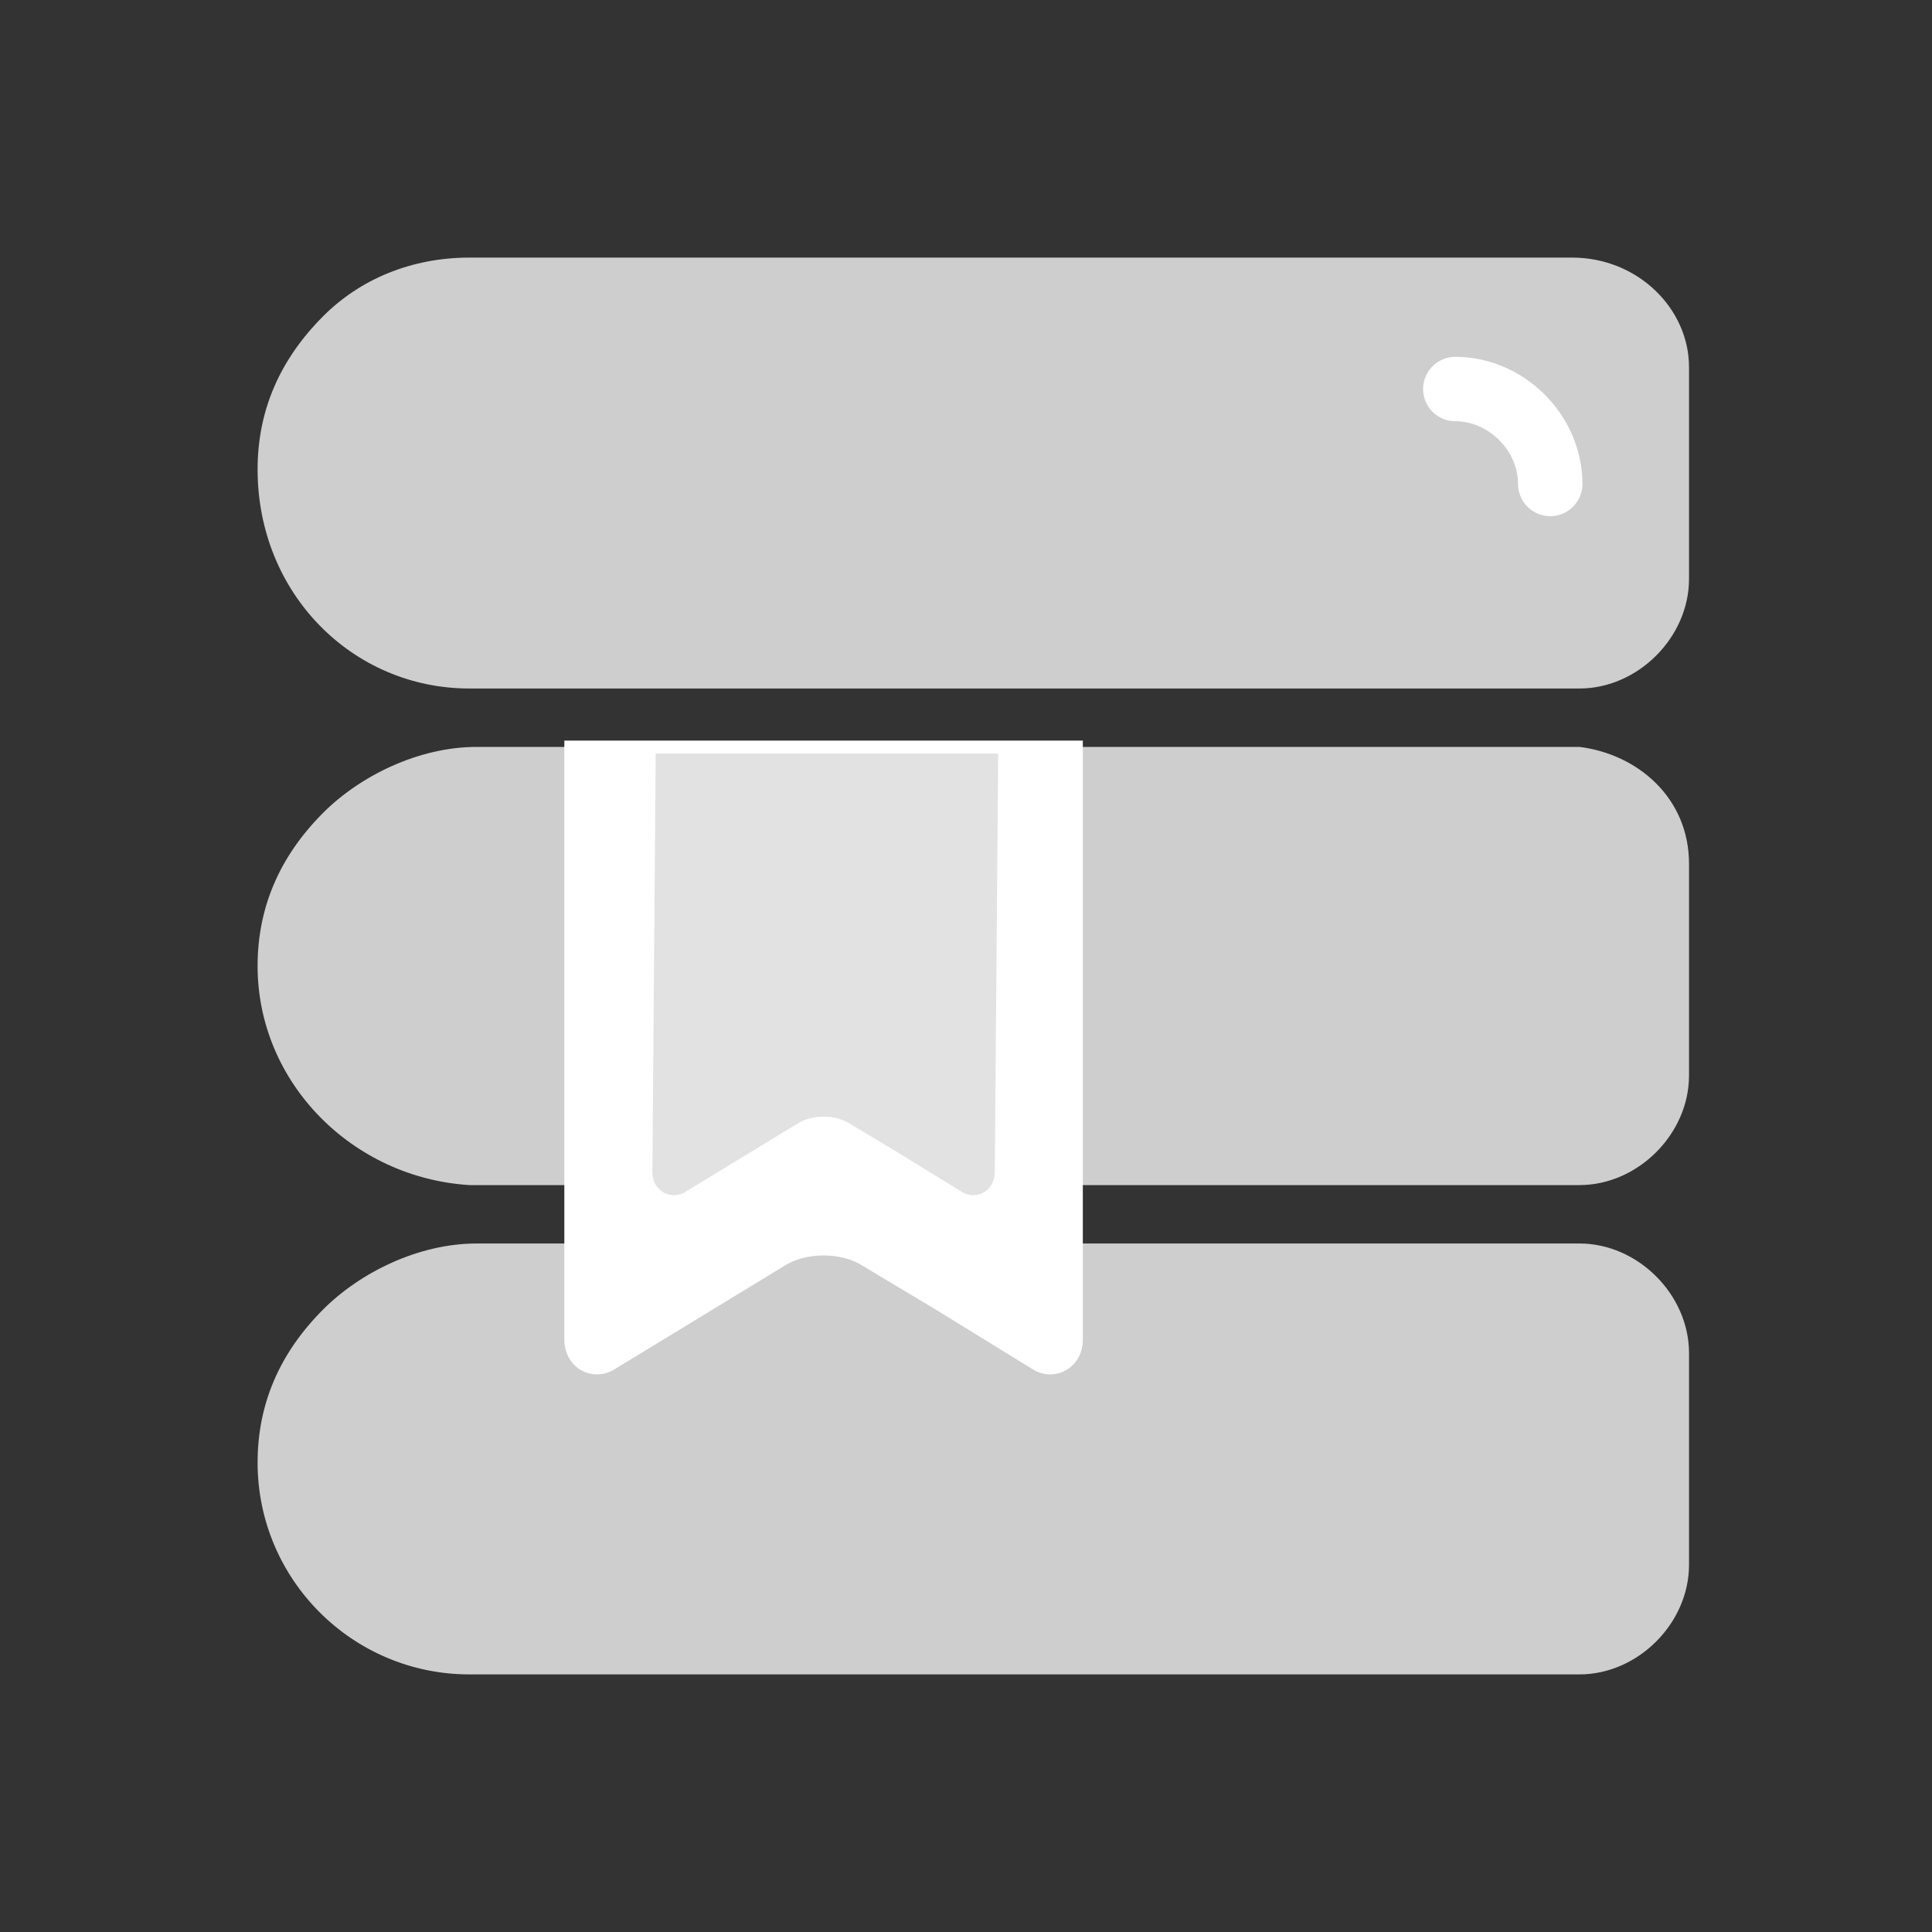 <svg xmlns="http://www.w3.org/2000/svg" width="30" height="30" viewBox="0 0 30 30" fill="none">
    <rect x="0" y="0" width="30" height="30" fill="#333333" stroke="none"/>
    <path d="M26.227 13.412V16.701C26.227 17.608 25.433 18.402 24.526 18.402H7.289C5.474 18.289 4 16.814 4 15C4 14.093 4.34 13.299 5.021 12.618C5.588 12.052 6.495 11.598 7.402 11.598H24.526C25.433 11.711 26.227 12.392 26.227 13.412Z" fill="#CECECE"/>
    <path d="M26.227 5.701V8.99C26.227 9.897 25.433 10.691 24.526 10.691H7.289C5.474 10.691 4 9.216 4 7.289C4 6.381 4.34 5.588 5.021 4.907C5.588 4.34 6.381 4 7.289 4H24.412C25.433 4 26.227 4.794 26.227 5.701Z" fill="#CECECE"/>
    <path d="M26.227 21.01V24.299C26.227 25.206 25.433 26 24.526 26H7.289C5.474 26 4 24.526 4 22.711C4 21.804 4.34 21.01 5.021 20.33C5.588 19.763 6.495 19.309 7.402 19.309H24.526C25.433 19.309 26.227 20.103 26.227 21.01Z" fill="#CECECE"/>
    <path d="M22.598 6.041C23.392 6.041 24.072 6.722 24.072 7.515" stroke="white" stroke-miterlimit="10" stroke-linecap="round" stroke-linejoin="round"/>
    <path d="M16.814 11.5V20.799C16.814 21.253 16.361 21.479 16.021 21.253L14.546 20.345L13.412 19.665C13.072 19.438 12.505 19.438 12.165 19.665L9.557 21.253C9.216 21.479 8.763 21.253 8.763 20.799V11.5H16.814Z" fill="white"/>
    <path d="M15.5 11.7L15.447 18.2C15.447 18.5 15.148 18.65 14.923 18.5L13.95 17.901L13.201 17.451C12.976 17.302 12.601 17.302 12.377 17.451L10.654 18.5C10.429 18.65 10.13 18.5 10.13 18.2L10.182 11.7H15.5Z" fill="#E2E2E2"/>
</svg>